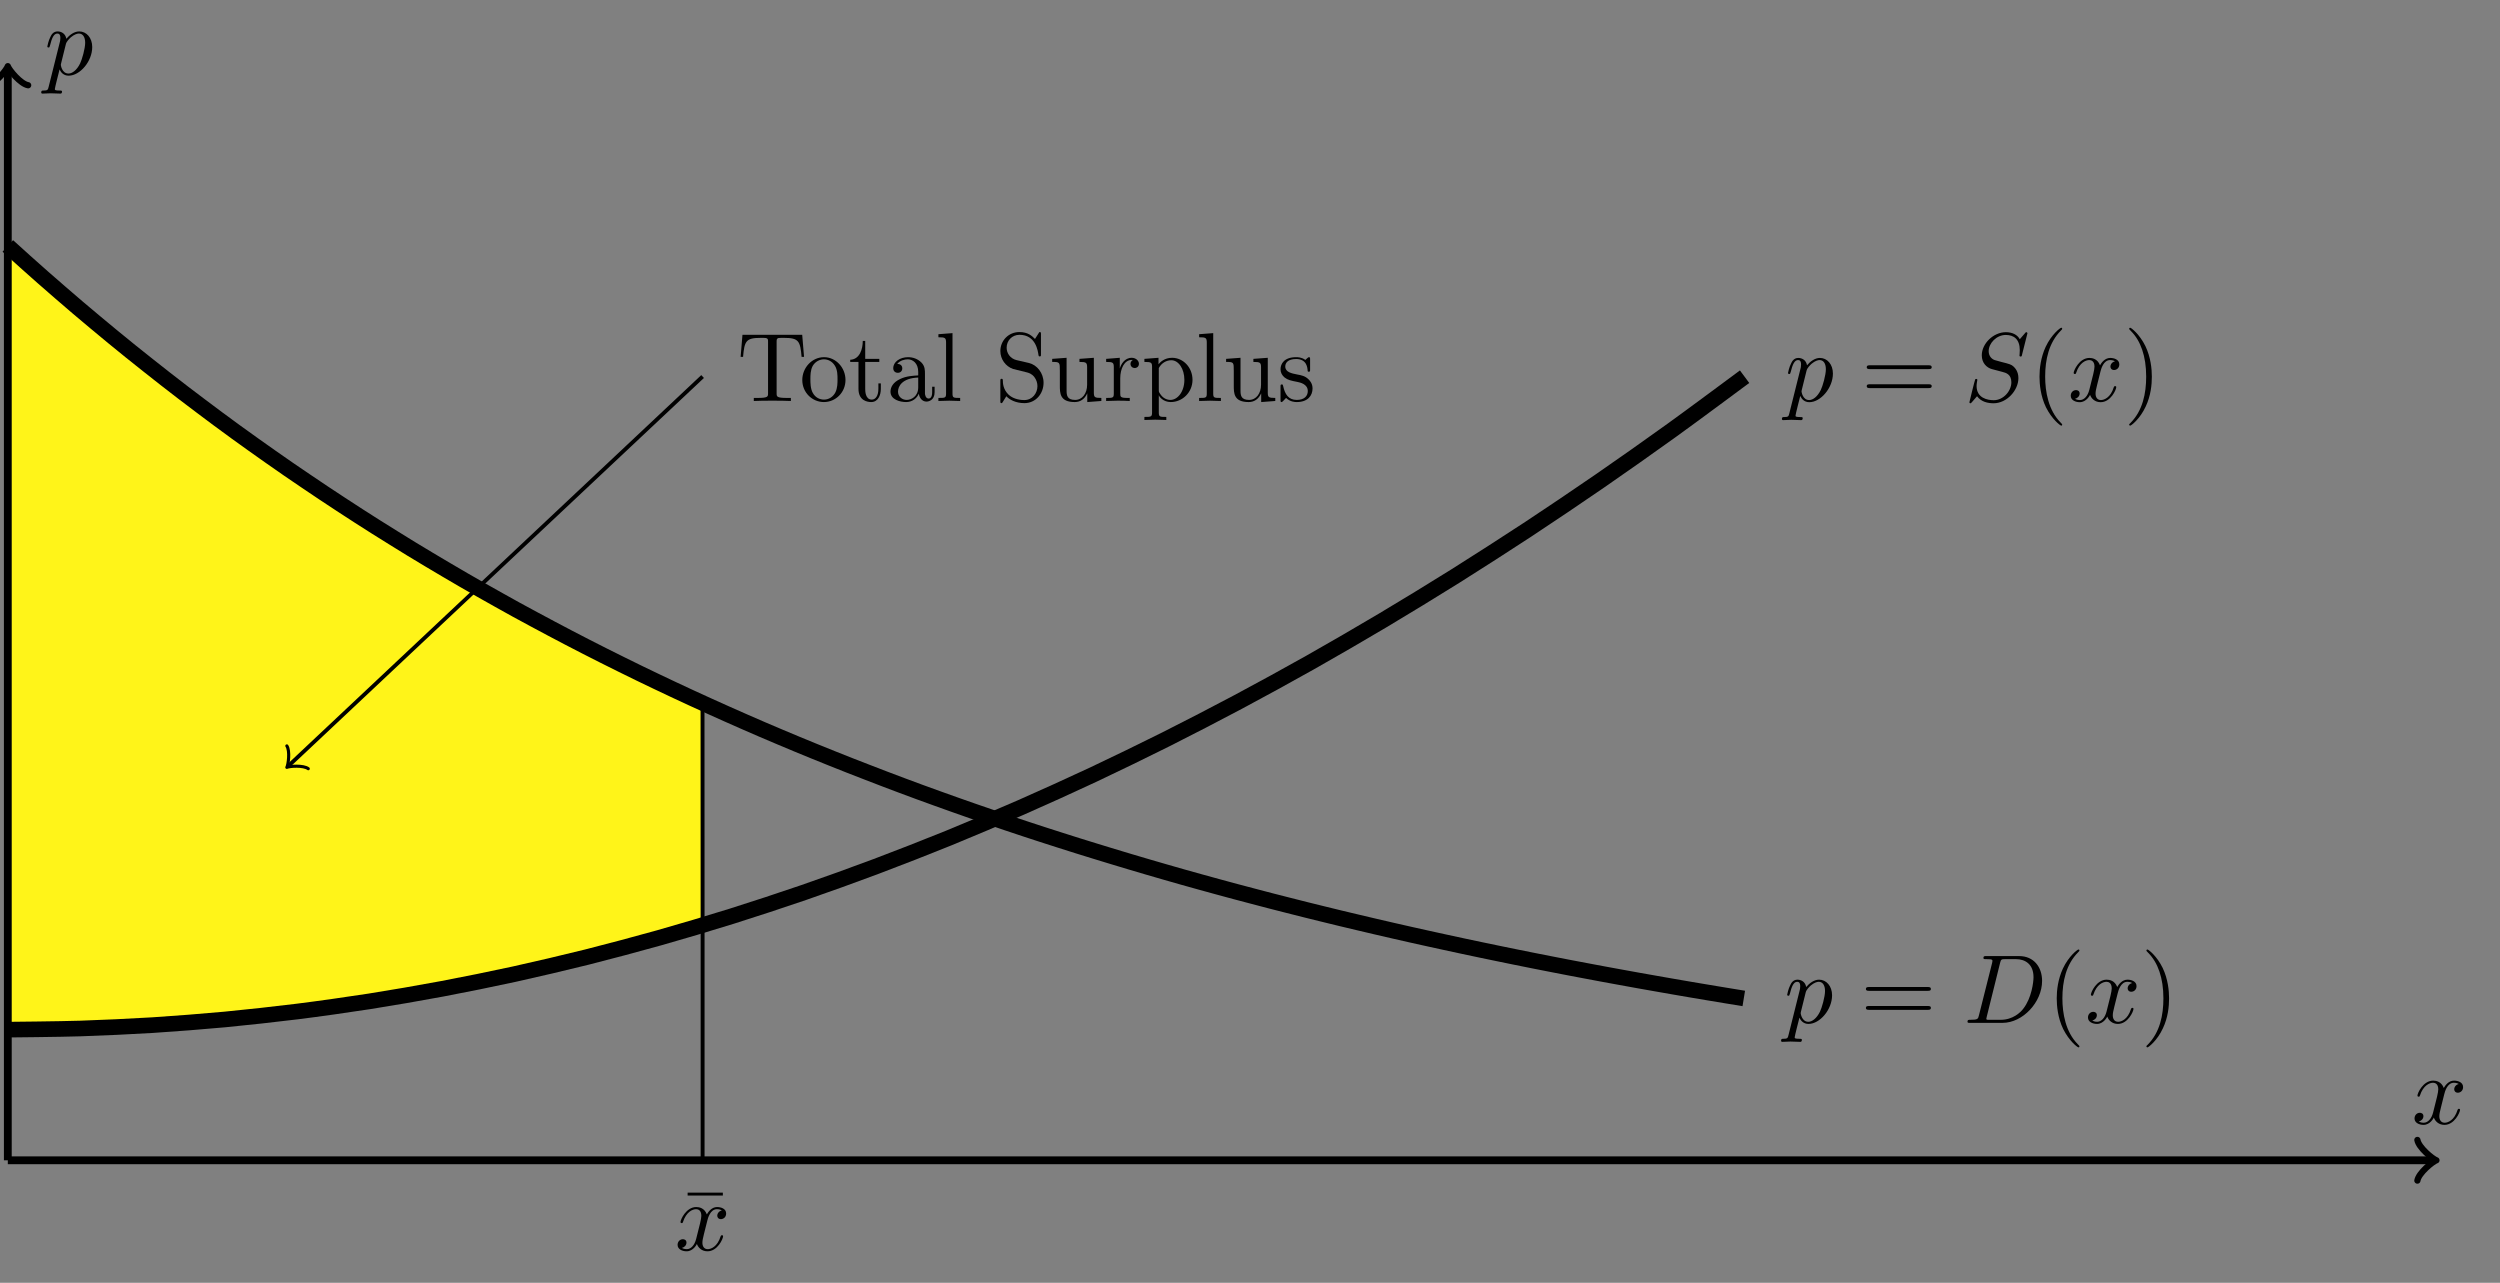 <?xml version="1.0" encoding="UTF-8"?>
<svg xmlns="http://www.w3.org/2000/svg" xmlns:xlink="http://www.w3.org/1999/xlink" width="254.996pt" height="130.843pt" viewBox="0 0 254.996 130.843" version="1.1">
<rect x="0" y="0" width="254.996" height="130.843" fill="#808080" stroke="none"/>
<defs>
<g>
<symbol overflow="visible" id="glyph0-0">
<path style="stroke:none;" d=""/>
</symbol>
<symbol overflow="visible" id="glyph0-1">
<path style="stroke:none;" d="M 3.328 -3.016 C 3.391 -3.266 3.625 -4.188 4.312 -4.188 C 4.359 -4.188 4.609 -4.188 4.812 -4.062 C 4.531 -4 4.344 -3.766 4.344 -3.516 C 4.344 -3.359 4.453 -3.172 4.719 -3.172 C 4.938 -3.172 5.25 -3.344 5.25 -3.75 C 5.25 -4.266 4.672 -4.406 4.328 -4.406 C 3.75 -4.406 3.406 -3.875 3.281 -3.656 C 3.031 -4.312 2.5 -4.406 2.203 -4.406 C 1.172 -4.406 0.594 -3.125 0.594 -2.875 C 0.594 -2.766 0.703 -2.766 0.719 -2.766 C 0.797 -2.766 0.828 -2.797 0.844 -2.875 C 1.188 -3.938 1.844 -4.188 2.188 -4.188 C 2.375 -4.188 2.719 -4.094 2.719 -3.516 C 2.719 -3.203 2.547 -2.547 2.188 -1.141 C 2.031 -0.531 1.672 -0.109 1.234 -0.109 C 1.172 -0.109 0.953 -0.109 0.734 -0.234 C 0.984 -0.297 1.203 -0.5 1.203 -0.781 C 1.203 -1.047 0.984 -1.125 0.844 -1.125 C 0.531 -1.125 0.297 -0.875 0.297 -0.547 C 0.297 -0.094 0.781 0.109 1.219 0.109 C 1.891 0.109 2.25 -0.594 2.266 -0.641 C 2.391 -0.281 2.75 0.109 3.344 0.109 C 4.375 0.109 4.938 -1.172 4.938 -1.422 C 4.938 -1.531 4.859 -1.531 4.828 -1.531 C 4.734 -1.531 4.719 -1.484 4.688 -1.422 C 4.359 -0.344 3.688 -0.109 3.375 -0.109 C 2.984 -0.109 2.828 -0.422 2.828 -0.766 C 2.828 -0.984 2.875 -1.203 2.984 -1.641 Z M 3.328 -3.016 "/>
</symbol>
<symbol overflow="visible" id="glyph0-2">
<path style="stroke:none;" d="M 0.453 1.219 C 0.375 1.562 0.344 1.625 -0.094 1.625 C -0.203 1.625 -0.312 1.625 -0.312 1.812 C -0.312 1.891 -0.266 1.938 -0.188 1.938 C 0.078 1.938 0.375 1.906 0.641 1.906 C 0.984 1.906 1.312 1.938 1.641 1.938 C 1.688 1.938 1.812 1.938 1.812 1.734 C 1.812 1.625 1.719 1.625 1.578 1.625 C 1.078 1.625 1.078 1.562 1.078 1.469 C 1.078 1.344 1.5 -0.281 1.562 -0.531 C 1.688 -0.234 1.969 0.109 2.484 0.109 C 3.641 0.109 4.891 -1.344 4.891 -2.812 C 4.891 -3.75 4.312 -4.406 3.562 -4.406 C 3.062 -4.406 2.578 -4.047 2.25 -3.656 C 2.156 -4.203 1.719 -4.406 1.359 -4.406 C 0.891 -4.406 0.703 -4.016 0.625 -3.844 C 0.438 -3.5 0.312 -2.906 0.312 -2.875 C 0.312 -2.766 0.406 -2.766 0.422 -2.766 C 0.531 -2.766 0.531 -2.781 0.594 -3 C 0.766 -3.703 0.969 -4.188 1.328 -4.188 C 1.5 -4.188 1.641 -4.109 1.641 -3.734 C 1.641 -3.5 1.609 -3.391 1.562 -3.219 Z M 2.203 -3.109 C 2.266 -3.375 2.547 -3.656 2.719 -3.812 C 3.078 -4.109 3.359 -4.188 3.531 -4.188 C 3.922 -4.188 4.172 -3.844 4.172 -3.25 C 4.172 -2.656 3.844 -1.516 3.656 -1.141 C 3.312 -0.438 2.844 -0.109 2.469 -0.109 C 1.812 -0.109 1.688 -0.938 1.688 -1 C 1.688 -1.016 1.688 -1.031 1.719 -1.156 Z M 2.203 -3.109 "/>
</symbol>
<symbol overflow="visible" id="glyph0-3">
<path style="stroke:none;" d="M 1.578 -0.781 C 1.484 -0.391 1.469 -0.312 0.672 -0.312 C 0.516 -0.312 0.406 -0.312 0.406 -0.125 C 0.406 0 0.484 0 0.672 0 L 3.984 0 C 6.047 0 8.016 -2.109 8.016 -4.281 C 8.016 -5.688 7.172 -6.812 5.672 -6.812 L 2.328 -6.812 C 2.141 -6.812 2.031 -6.812 2.031 -6.625 C 2.031 -6.5 2.109 -6.5 2.312 -6.5 C 2.438 -6.5 2.625 -6.484 2.734 -6.484 C 2.906 -6.453 2.953 -6.438 2.953 -6.312 C 2.953 -6.281 2.953 -6.25 2.922 -6.125 Z M 3.734 -6.125 C 3.828 -6.469 3.844 -6.5 4.281 -6.5 L 5.344 -6.5 C 6.312 -6.5 7.141 -5.969 7.141 -4.656 C 7.141 -4.172 6.953 -2.531 6.094 -1.438 C 5.812 -1.062 5.031 -0.312 3.797 -0.312 L 2.672 -0.312 C 2.531 -0.312 2.516 -0.312 2.453 -0.312 C 2.359 -0.328 2.328 -0.344 2.328 -0.422 C 2.328 -0.453 2.328 -0.469 2.375 -0.641 Z M 3.734 -6.125 "/>
</symbol>
<symbol overflow="visible" id="glyph0-4">
<path style="stroke:none;" d="M 6.438 -6.922 C 6.438 -6.953 6.406 -7.031 6.312 -7.031 C 6.266 -7.031 6.266 -7.016 6.141 -6.875 L 5.656 -6.312 C 5.406 -6.781 4.891 -7.031 4.234 -7.031 C 2.969 -7.031 1.781 -5.875 1.781 -4.672 C 1.781 -3.875 2.297 -3.406 2.812 -3.266 L 3.875 -2.984 C 4.25 -2.891 4.797 -2.734 4.797 -1.922 C 4.797 -1.031 3.984 -0.094 3 -0.094 C 2.359 -0.094 1.25 -0.312 1.25 -1.547 C 1.25 -1.781 1.312 -2.031 1.312 -2.078 C 1.328 -2.125 1.328 -2.141 1.328 -2.156 C 1.328 -2.25 1.266 -2.266 1.219 -2.266 C 1.172 -2.266 1.141 -2.25 1.109 -2.219 C 1.078 -2.188 0.516 0.094 0.516 0.125 C 0.516 0.172 0.562 0.219 0.625 0.219 C 0.672 0.219 0.688 0.203 0.812 0.062 L 1.297 -0.5 C 1.719 0.078 2.406 0.219 2.984 0.219 C 4.344 0.219 5.516 -1.109 5.516 -2.344 C 5.516 -3.031 5.172 -3.375 5.031 -3.516 C 4.797 -3.734 4.641 -3.781 3.766 -4 C 3.531 -4.062 3.188 -4.172 3.094 -4.188 C 2.828 -4.281 2.484 -4.562 2.484 -5.094 C 2.484 -5.906 3.281 -6.75 4.234 -6.75 C 5.047 -6.75 5.656 -6.312 5.656 -5.203 C 5.656 -4.891 5.625 -4.703 5.625 -4.641 C 5.625 -4.641 5.625 -4.547 5.734 -4.547 C 5.844 -4.547 5.859 -4.578 5.891 -4.75 Z M 6.438 -6.922 "/>
</symbol>
<symbol overflow="visible" id="glyph1-0">
<path style="stroke:none;" d=""/>
</symbol>
<symbol overflow="visible" id="glyph1-1">
<path style="stroke:none;" d="M 6.844 -3.266 C 7 -3.266 7.188 -3.266 7.188 -3.453 C 7.188 -3.656 7 -3.656 6.859 -3.656 L 0.891 -3.656 C 0.75 -3.656 0.562 -3.656 0.562 -3.453 C 0.562 -3.266 0.75 -3.266 0.891 -3.266 Z M 6.859 -1.328 C 7 -1.328 7.188 -1.328 7.188 -1.531 C 7.188 -1.719 7 -1.719 6.844 -1.719 L 0.891 -1.719 C 0.75 -1.719 0.562 -1.719 0.562 -1.531 C 0.562 -1.328 0.75 -1.328 0.891 -1.328 Z M 6.859 -1.328 "/>
</symbol>
<symbol overflow="visible" id="glyph1-2">
<path style="stroke:none;" d="M 3.297 2.391 C 3.297 2.359 3.297 2.344 3.125 2.172 C 1.891 0.922 1.562 -0.969 1.562 -2.5 C 1.562 -4.234 1.938 -5.969 3.172 -7.203 C 3.297 -7.328 3.297 -7.344 3.297 -7.375 C 3.297 -7.453 3.266 -7.484 3.203 -7.484 C 3.094 -7.484 2.203 -6.797 1.609 -5.531 C 1.109 -4.438 0.984 -3.328 0.984 -2.5 C 0.984 -1.719 1.094 -0.516 1.641 0.625 C 2.25 1.844 3.094 2.5 3.203 2.5 C 3.266 2.5 3.297 2.469 3.297 2.391 Z M 3.297 2.391 "/>
</symbol>
<symbol overflow="visible" id="glyph1-3">
<path style="stroke:none;" d="M 2.875 -2.5 C 2.875 -3.266 2.766 -4.469 2.219 -5.609 C 1.625 -6.828 0.766 -7.484 0.672 -7.484 C 0.609 -7.484 0.562 -7.438 0.562 -7.375 C 0.562 -7.344 0.562 -7.328 0.75 -7.141 C 1.734 -6.156 2.297 -4.578 2.297 -2.5 C 2.297 -0.781 1.938 0.969 0.703 2.219 C 0.562 2.344 0.562 2.359 0.562 2.391 C 0.562 2.453 0.609 2.5 0.672 2.5 C 0.766 2.5 1.672 1.812 2.25 0.547 C 2.766 -0.547 2.875 -1.656 2.875 -2.5 Z M 2.875 -2.5 "/>
</symbol>
<symbol overflow="visible" id="glyph1-4">
<path style="stroke:none;" d="M 4.281 -5.578 L 4.281 -5.875 L 0.688 -5.875 L 0.688 -5.578 Z M 4.281 -5.578 "/>
</symbol>
<symbol overflow="visible" id="glyph1-5">
<path style="stroke:none;" d="M 6.641 -6.75 L 0.547 -6.75 L 0.359 -4.5 L 0.609 -4.5 C 0.75 -6.109 0.891 -6.438 2.406 -6.438 C 2.578 -6.438 2.844 -6.438 2.938 -6.422 C 3.156 -6.375 3.156 -6.266 3.156 -6.047 L 3.156 -0.781 C 3.156 -0.453 3.156 -0.312 2.109 -0.312 L 1.703 -0.312 L 1.703 0 C 2.109 -0.031 3.125 -0.031 3.594 -0.031 C 4.047 -0.031 5.078 -0.031 5.484 0 L 5.484 -0.312 L 5.078 -0.312 C 4.031 -0.312 4.031 -0.453 4.031 -0.781 L 4.031 -6.047 C 4.031 -6.234 4.031 -6.375 4.219 -6.422 C 4.328 -6.438 4.594 -6.438 4.781 -6.438 C 6.297 -6.438 6.438 -6.109 6.578 -4.5 L 6.828 -4.5 Z M 6.641 -6.75 "/>
</symbol>
<symbol overflow="visible" id="glyph1-6">
<path style="stroke:none;" d="M 4.688 -2.141 C 4.688 -3.406 3.703 -4.469 2.5 -4.469 C 1.25 -4.469 0.281 -3.375 0.281 -2.141 C 0.281 -0.844 1.312 0.109 2.484 0.109 C 3.688 0.109 4.688 -0.875 4.688 -2.141 Z M 2.5 -0.141 C 2.062 -0.141 1.625 -0.344 1.359 -0.812 C 1.109 -1.25 1.109 -1.859 1.109 -2.219 C 1.109 -2.609 1.109 -3.141 1.344 -3.578 C 1.609 -4.031 2.078 -4.25 2.484 -4.25 C 2.922 -4.25 3.344 -4.031 3.609 -3.594 C 3.875 -3.172 3.875 -2.594 3.875 -2.219 C 3.875 -1.859 3.875 -1.312 3.656 -0.875 C 3.422 -0.422 2.984 -0.141 2.5 -0.141 Z M 2.5 -0.141 "/>
</symbol>
<symbol overflow="visible" id="glyph1-7">
<path style="stroke:none;" d="M 1.719 -3.984 L 3.156 -3.984 L 3.156 -4.297 L 1.719 -4.297 L 1.719 -6.125 L 1.469 -6.125 C 1.469 -5.312 1.172 -4.25 0.188 -4.203 L 0.188 -3.984 L 1.031 -3.984 L 1.031 -1.234 C 1.031 -0.016 1.969 0.109 2.328 0.109 C 3.031 0.109 3.312 -0.594 3.312 -1.234 L 3.312 -1.797 L 3.062 -1.797 L 3.062 -1.25 C 3.062 -0.516 2.766 -0.141 2.391 -0.141 C 1.719 -0.141 1.719 -1.047 1.719 -1.219 Z M 1.719 -3.984 "/>
</symbol>
<symbol overflow="visible" id="glyph1-8">
<path style="stroke:none;" d="M 3.312 -0.75 C 3.359 -0.359 3.625 0.062 4.094 0.062 C 4.312 0.062 4.922 -0.078 4.922 -0.891 L 4.922 -1.453 L 4.672 -1.453 L 4.672 -0.891 C 4.672 -0.312 4.422 -0.25 4.312 -0.25 C 3.984 -0.25 3.938 -0.703 3.938 -0.75 L 3.938 -2.734 C 3.938 -3.156 3.938 -3.547 3.578 -3.922 C 3.188 -4.312 2.688 -4.469 2.219 -4.469 C 1.391 -4.469 0.703 -4 0.703 -3.344 C 0.703 -3.047 0.906 -2.875 1.172 -2.875 C 1.453 -2.875 1.625 -3.078 1.625 -3.328 C 1.625 -3.453 1.578 -3.781 1.109 -3.781 C 1.391 -4.141 1.875 -4.25 2.188 -4.25 C 2.688 -4.25 3.25 -3.859 3.25 -2.969 L 3.25 -2.609 C 2.734 -2.578 2.047 -2.547 1.422 -2.25 C 0.672 -1.906 0.422 -1.391 0.422 -0.953 C 0.422 -0.141 1.391 0.109 2.016 0.109 C 2.672 0.109 3.125 -0.297 3.312 -0.75 Z M 3.25 -2.391 L 3.25 -1.391 C 3.25 -0.453 2.531 -0.109 2.078 -0.109 C 1.594 -0.109 1.188 -0.453 1.188 -0.953 C 1.188 -1.5 1.609 -2.328 3.25 -2.391 Z M 3.25 -2.391 "/>
</symbol>
<symbol overflow="visible" id="glyph1-9">
<path style="stroke:none;" d="M 1.766 -6.922 L 0.328 -6.812 L 0.328 -6.5 C 1.031 -6.5 1.109 -6.438 1.109 -5.938 L 1.109 -0.75 C 1.109 -0.312 1 -0.312 0.328 -0.312 L 0.328 0 C 0.656 -0.016 1.188 -0.031 1.438 -0.031 C 1.688 -0.031 2.172 -0.016 2.547 0 L 2.547 -0.312 C 1.875 -0.312 1.766 -0.312 1.766 -0.75 Z M 1.766 -6.922 "/>
</symbol>
<symbol overflow="visible" id="glyph1-10">
<path style="stroke:none;" d="M 3.484 -3.875 L 2.203 -4.172 C 1.578 -4.328 1.203 -4.859 1.203 -5.438 C 1.203 -6.141 1.734 -6.75 2.516 -6.75 C 4.172 -6.75 4.391 -5.109 4.453 -4.672 C 4.469 -4.609 4.469 -4.547 4.578 -4.547 C 4.703 -4.547 4.703 -4.594 4.703 -4.781 L 4.703 -6.781 C 4.703 -6.953 4.703 -7.031 4.594 -7.031 C 4.531 -7.031 4.516 -7.016 4.453 -6.891 L 4.094 -6.328 C 3.797 -6.625 3.391 -7.031 2.5 -7.031 C 1.391 -7.031 0.562 -6.156 0.562 -5.094 C 0.562 -4.266 1.094 -3.531 1.859 -3.266 C 1.969 -3.234 2.484 -3.109 3.188 -2.938 C 3.453 -2.875 3.75 -2.797 4.031 -2.438 C 4.234 -2.172 4.344 -1.844 4.344 -1.516 C 4.344 -0.812 3.844 -0.094 3 -0.094 C 2.719 -0.094 1.953 -0.141 1.422 -0.625 C 0.844 -1.172 0.812 -1.797 0.812 -2.156 C 0.797 -2.266 0.719 -2.266 0.688 -2.266 C 0.562 -2.266 0.562 -2.188 0.562 -2.016 L 0.562 -0.016 C 0.562 0.156 0.562 0.219 0.672 0.219 C 0.734 0.219 0.75 0.203 0.812 0.094 C 0.812 0.078 0.844 0.047 1.172 -0.484 C 1.484 -0.141 2.125 0.219 3.016 0.219 C 4.172 0.219 4.969 -0.75 4.969 -1.859 C 4.969 -2.844 4.312 -3.672 3.484 -3.875 Z M 3.484 -3.875 "/>
</symbol>
<symbol overflow="visible" id="glyph1-11">
<path style="stroke:none;" d="M 3.891 -0.781 L 3.891 0.109 L 5.328 0 L 5.328 -0.312 C 4.641 -0.312 4.562 -0.375 4.562 -0.875 L 4.562 -4.406 L 3.094 -4.297 L 3.094 -3.984 C 3.781 -3.984 3.875 -3.922 3.875 -3.422 L 3.875 -1.656 C 3.875 -0.781 3.391 -0.109 2.656 -0.109 C 1.828 -0.109 1.781 -0.578 1.781 -1.094 L 1.781 -4.406 L 0.312 -4.297 L 0.312 -3.984 C 1.094 -3.984 1.094 -3.953 1.094 -3.078 L 1.094 -1.578 C 1.094 -0.797 1.094 0.109 2.609 0.109 C 3.172 0.109 3.609 -0.172 3.891 -0.781 Z M 3.891 -0.781 "/>
</symbol>
<symbol overflow="visible" id="glyph1-12">
<path style="stroke:none;" d="M 1.672 -3.312 L 1.672 -4.406 L 0.281 -4.297 L 0.281 -3.984 C 0.984 -3.984 1.062 -3.922 1.062 -3.422 L 1.062 -0.75 C 1.062 -0.312 0.953 -0.312 0.281 -0.312 L 0.281 0 C 0.672 -0.016 1.141 -0.031 1.422 -0.031 C 1.812 -0.031 2.281 -0.031 2.688 0 L 2.688 -0.312 L 2.469 -0.312 C 1.734 -0.312 1.719 -0.422 1.719 -0.781 L 1.719 -2.312 C 1.719 -3.297 2.141 -4.188 2.891 -4.188 C 2.953 -4.188 2.984 -4.188 3 -4.172 C 2.969 -4.172 2.766 -4.047 2.766 -3.781 C 2.766 -3.516 2.984 -3.359 3.203 -3.359 C 3.375 -3.359 3.625 -3.484 3.625 -3.797 C 3.625 -4.109 3.312 -4.406 2.891 -4.406 C 2.156 -4.406 1.797 -3.734 1.672 -3.312 Z M 1.672 -3.312 "/>
</symbol>
<symbol overflow="visible" id="glyph1-13">
<path style="stroke:none;" d="M 1.719 -3.75 L 1.719 -4.406 L 0.281 -4.297 L 0.281 -3.984 C 0.984 -3.984 1.062 -3.922 1.062 -3.484 L 1.062 1.172 C 1.062 1.625 0.953 1.625 0.281 1.625 L 0.281 1.938 C 0.625 1.922 1.141 1.906 1.391 1.906 C 1.672 1.906 2.172 1.922 2.516 1.938 L 2.516 1.625 C 1.859 1.625 1.75 1.625 1.75 1.172 L 1.75 -0.594 C 1.797 -0.422 2.219 0.109 2.969 0.109 C 4.156 0.109 5.188 -0.875 5.188 -2.156 C 5.188 -3.422 4.234 -4.406 3.109 -4.406 C 2.328 -4.406 1.906 -3.969 1.719 -3.75 Z M 1.75 -1.141 L 1.75 -3.359 C 2.031 -3.875 2.516 -4.156 3.031 -4.156 C 3.766 -4.156 4.359 -3.281 4.359 -2.156 C 4.359 -0.953 3.672 -0.109 2.938 -0.109 C 2.531 -0.109 2.156 -0.312 1.891 -0.719 C 1.75 -0.922 1.75 -0.938 1.75 -1.141 Z M 1.75 -1.141 "/>
</symbol>
<symbol overflow="visible" id="glyph1-14">
<path style="stroke:none;" d="M 2.078 -1.938 C 2.297 -1.891 3.109 -1.734 3.109 -1.016 C 3.109 -0.516 2.766 -0.109 1.984 -0.109 C 1.141 -0.109 0.781 -0.672 0.594 -1.531 C 0.562 -1.656 0.562 -1.688 0.453 -1.688 C 0.328 -1.688 0.328 -1.625 0.328 -1.453 L 0.328 -0.125 C 0.328 0.047 0.328 0.109 0.438 0.109 C 0.484 0.109 0.5 0.094 0.688 -0.094 C 0.703 -0.109 0.703 -0.125 0.891 -0.312 C 1.328 0.094 1.781 0.109 1.984 0.109 C 3.125 0.109 3.594 -0.562 3.594 -1.281 C 3.594 -1.797 3.297 -2.109 3.172 -2.219 C 2.844 -2.547 2.453 -2.625 2.031 -2.703 C 1.469 -2.812 0.812 -2.938 0.812 -3.516 C 0.812 -3.875 1.062 -4.281 1.922 -4.281 C 3.016 -4.281 3.078 -3.375 3.094 -3.078 C 3.094 -2.984 3.188 -2.984 3.203 -2.984 C 3.344 -2.984 3.344 -3.031 3.344 -3.219 L 3.344 -4.234 C 3.344 -4.391 3.344 -4.469 3.234 -4.469 C 3.188 -4.469 3.156 -4.469 3.031 -4.344 C 3 -4.312 2.906 -4.219 2.859 -4.188 C 2.484 -4.469 2.078 -4.469 1.922 -4.469 C 0.703 -4.469 0.328 -3.797 0.328 -3.234 C 0.328 -2.891 0.484 -2.609 0.75 -2.391 C 1.078 -2.141 1.359 -2.078 2.078 -1.938 Z M 2.078 -1.938 "/>
</symbol>
</g>
</defs>
<g id="surface1">
<path style="fill-rule:nonzero;fill:rgb(100%,95.409%,10.001%);fill-opacity:1;stroke-width:0.399;stroke-linecap:butt;stroke-linejoin:miter;stroke:rgb(0%,0%,0%);stroke-opacity:1;stroke-miterlimit:10;" d="M -0 93.26 C -0 93.26 5.687 88.198 7.875 86.35 C 10.058 84.502 13.562 81.662 15.746 79.951 C 17.93 78.241 21.433 75.608 23.621 74.026 C 25.805 72.444 29.308 70.006 31.492 68.537 C 33.68 67.073 37.183 64.819 39.367 63.459 C 41.551 62.104 45.055 60.018 47.238 58.76 C 49.426 57.502 52.93 55.569 55.113 54.405 C 57.297 53.241 60.801 51.451 62.984 50.373 C 65.172 49.295 70.859 46.643 70.859 46.643 L 70.867 23.983 C 70.867 23.983 70.351 23.826 70.152 23.768 C 69.953 23.709 69.637 23.616 69.437 23.557 C 69.238 23.498 68.922 23.405 68.723 23.346 C 68.523 23.287 68.207 23.198 68.008 23.139 C 67.808 23.08 67.492 22.991 67.293 22.932 C 67.094 22.877 66.777 22.787 66.578 22.729 C 66.379 22.674 66.062 22.584 65.863 22.53 C 65.664 22.475 65.348 22.385 65.148 22.33 C 64.949 22.276 64.633 22.19 64.433 22.135 C 64.234 22.08 63.918 21.994 63.719 21.94 C 63.519 21.885 63.203 21.799 63.004 21.748 C 62.805 21.694 62.488 21.608 62.289 21.557 C 62.09 21.506 61.773 21.42 61.574 21.369 C 61.375 21.319 61.058 21.237 60.859 21.182 C 60.66 21.131 60.344 21.049 60.144 20.998 C 59.945 20.951 59.629 20.869 59.43 20.819 C 59.234 20.768 58.914 20.69 58.715 20.639 C 58.519 20.588 58.199 20.51 58 20.463 C 57.805 20.412 57.484 20.334 57.285 20.287 C 57.09 20.241 56.769 20.162 56.57 20.116 C 56.375 20.069 56.055 19.991 55.855 19.944 C 55.66 19.897 55.34 19.823 55.141 19.776 C 54.945 19.729 54.625 19.655 54.426 19.608 C 54.23 19.565 53.91 19.491 53.711 19.444 C 53.516 19.401 53.195 19.326 52.996 19.284 C 52.801 19.241 52.48 19.166 52.281 19.123 C 52.086 19.08 51.766 19.01 51.566 18.967 C 51.371 18.924 51.051 18.854 50.855 18.811 C 50.656 18.768 50.336 18.701 50.141 18.659 C 49.941 18.616 49.621 18.549 49.426 18.506 C 49.226 18.467 48.906 18.401 48.711 18.358 C 48.512 18.319 48.191 18.252 47.996 18.213 C 47.797 18.17 47.476 18.108 47.281 18.065 C 47.082 18.026 46.762 17.963 46.566 17.924 C 46.367 17.885 46.047 17.823 45.851 17.784 C 45.652 17.744 45.332 17.686 45.137 17.647 C 44.937 17.608 44.617 17.549 44.422 17.51 C 44.223 17.475 43.902 17.412 43.707 17.377 C 43.508 17.338 43.187 17.28 42.992 17.244 C 42.793 17.209 42.476 17.151 42.277 17.116 C 42.078 17.08 41.762 17.022 41.562 16.987 C 41.363 16.951 41.047 16.897 40.848 16.862 C 40.648 16.83 40.332 16.776 40.133 16.741 C 39.933 16.705 39.617 16.655 39.418 16.619 C 39.219 16.588 38.902 16.534 38.703 16.502 C 38.504 16.471 38.187 16.416 37.988 16.385 C 37.789 16.354 37.473 16.303 37.273 16.272 C 37.074 16.241 36.758 16.19 36.558 16.159 C 36.359 16.127 36.043 16.08 35.844 16.049 C 35.644 16.018 35.328 15.971 35.129 15.944 C 34.93 15.912 34.613 15.866 34.414 15.834 C 34.215 15.807 33.898 15.76 33.699 15.733 C 33.5 15.705 33.183 15.659 32.984 15.631 C 32.785 15.604 32.469 15.561 32.269 15.534 C 32.07 15.506 31.754 15.463 31.555 15.436 C 31.355 15.409 31.039 15.366 30.84 15.342 C 30.64 15.315 30.324 15.276 30.125 15.248 C 29.926 15.225 29.609 15.182 29.41 15.159 C 29.211 15.135 28.894 15.096 28.695 15.069 C 28.496 15.045 28.18 15.006 27.98 14.983 C 27.781 14.959 27.465 14.924 27.265 14.901 C 27.066 14.877 26.75 14.842 26.551 14.819 C 26.351 14.795 26.035 14.76 25.836 14.741 C 25.637 14.717 25.32 14.682 25.121 14.662 C 24.922 14.639 24.605 14.608 24.406 14.588 C 24.207 14.565 23.89 14.534 23.691 14.514 C 23.492 14.494 23.176 14.463 22.976 14.444 C 22.777 14.424 22.461 14.393 22.262 14.373 C 22.066 14.358 21.746 14.326 21.547 14.307 C 21.351 14.291 21.031 14.26 20.832 14.244 C 20.637 14.225 20.316 14.198 20.117 14.182 C 19.922 14.166 19.601 14.139 19.402 14.123 C 19.207 14.104 18.887 14.08 18.687 14.065 C 18.492 14.049 18.172 14.022 17.973 14.01 C 17.777 13.994 17.457 13.971 17.258 13.955 C 17.062 13.94 16.742 13.916 16.543 13.905 C 16.348 13.889 16.027 13.869 15.828 13.854 C 15.633 13.842 15.312 13.819 15.113 13.807 C 14.918 13.795 14.598 13.776 14.398 13.764 C 14.203 13.752 13.883 13.733 13.687 13.721 C 13.488 13.709 13.168 13.69 12.973 13.678 C 12.773 13.67 12.453 13.651 12.258 13.643 C 12.058 13.631 11.738 13.616 11.543 13.604 C 11.344 13.596 11.023 13.58 10.828 13.573 C 10.629 13.561 10.308 13.549 10.113 13.541 C 9.914 13.53 9.594 13.518 9.398 13.51 C 9.199 13.502 8.879 13.491 8.683 13.483 C 8.484 13.475 8.164 13.463 7.969 13.459 C 7.769 13.451 7.449 13.44 7.254 13.436 C 7.055 13.428 6.734 13.42 6.539 13.412 C 6.34 13.409 6.023 13.401 5.824 13.393 C 5.625 13.389 5.308 13.381 5.109 13.377 C 4.91 13.373 4.594 13.366 4.394 13.366 C 4.195 13.362 3.879 13.354 3.68 13.35 C 3.48 13.35 3.164 13.342 2.965 13.342 C 2.765 13.338 2.449 13.334 2.25 13.334 C 2.051 13.33 1.734 13.33 1.535 13.326 C 1.336 13.326 1.019 13.326 0.82 13.323 C 0.621 13.323 0.105 13.323 0.105 13.323 " transform="matrix(1,0,0,-1,0.797,118.346)"/>
<path style="fill:none;stroke-width:0.797;stroke-linecap:butt;stroke-linejoin:miter;stroke:rgb(0%,0%,0%);stroke-opacity:1;stroke-miterlimit:10;" d="M -0 -0.002 L 247.328 -0.002 " transform="matrix(1,0,0,-1,0.797,118.346)"/>
<path style="fill:none;stroke-width:0.638;stroke-linecap:round;stroke-linejoin:round;stroke:rgb(0%,0%,0%);stroke-opacity:1;stroke-miterlimit:10;" d="M -1.554 2.073 C -1.425 1.295 0.001 0.131 0.388 -0.002 C 0.001 -0.131 -1.425 -1.295 -1.554 -2.072 " transform="matrix(1,0,0,-1,248.124,118.346)"/>
<g style="fill:rgb(0%,0%,0%);fill-opacity:1;">
  <use xlink:href="#glyph0-1" x="245.981" y="114.627"/>
</g>
<path style="fill:none;stroke-width:0.797;stroke-linecap:butt;stroke-linejoin:miter;stroke:rgb(0%,0%,0%);stroke-opacity:1;stroke-miterlimit:10;" d="M -0 -0.002 L -0 111.205 " transform="matrix(1,0,0,-1,0.797,118.346)"/>
<path style="fill:none;stroke-width:0.638;stroke-linecap:round;stroke-linejoin:round;stroke:rgb(0%,0%,0%);stroke-opacity:1;stroke-miterlimit:10;" d="M -1.555 2.07 C -1.426 1.297 -0.001 0.129 0.39 0 C -0.001 -0.129 -1.426 -1.297 -1.555 -2.074 " transform="matrix(0,-1,-1,0,0.797,7.14)"/>
<g style="fill:rgb(0%,0%,0%);fill-opacity:1;">
  <use xlink:href="#glyph0-2" x="4.516" y="7.61"/>
</g>
<path style="fill:none;stroke-width:1.594;stroke-linecap:butt;stroke-linejoin:miter;stroke:rgb(0%,0%,0%);stroke-opacity:1;stroke-miterlimit:10;" d="M -0 93.26 C -0 93.26 1.293 92.084 1.789 91.643 C 2.285 91.198 3.082 90.491 3.578 90.053 C 4.074 89.616 4.871 88.924 5.367 88.494 C 5.863 88.065 6.656 87.381 7.152 86.959 C 7.652 86.537 8.445 85.869 8.941 85.455 C 9.437 85.041 10.234 84.381 10.73 83.971 C 11.226 83.565 12.023 82.916 12.519 82.514 C 13.015 82.116 13.812 81.479 14.308 81.088 C 14.805 80.694 15.601 80.065 16.098 79.678 C 16.594 79.291 17.39 78.678 17.887 78.295 C 18.383 77.916 19.18 77.315 19.676 76.94 C 20.172 76.569 20.965 75.975 21.461 75.604 C 21.957 75.237 22.754 74.655 23.25 74.291 C 23.746 73.932 24.543 73.358 25.039 73.006 C 25.535 72.651 26.332 72.088 26.828 71.741 C 27.324 71.393 28.121 70.838 28.617 70.494 C 29.113 70.151 29.91 69.612 30.406 69.276 C 30.902 68.94 31.699 68.405 32.195 68.073 C 32.691 67.741 33.484 67.217 33.984 66.893 C 34.48 66.569 35.273 66.053 35.769 65.733 C 36.266 65.412 37.062 64.905 37.558 64.592 C 38.055 64.28 38.851 63.783 39.348 63.475 C 39.844 63.166 40.641 62.674 41.137 62.369 C 41.633 62.069 42.43 61.588 42.926 61.291 C 43.422 60.994 44.219 60.522 44.715 60.229 C 45.211 59.936 46.008 59.471 46.504 59.182 C 47 58.897 47.793 58.44 48.289 58.158 C 48.785 57.877 49.582 57.428 50.078 57.151 C 50.574 56.873 51.371 56.428 51.867 56.155 C 52.363 55.885 53.16 55.455 53.656 55.186 C 54.152 54.92 54.949 54.491 55.445 54.229 C 55.941 53.963 56.738 53.549 57.234 53.287 C 57.73 53.03 58.527 52.616 59.023 52.362 C 59.519 52.108 60.312 51.705 60.812 51.455 C 61.308 51.205 62.101 50.811 62.598 50.565 C 63.094 50.319 63.891 49.928 64.387 49.686 C 64.883 49.448 65.68 49.065 66.176 48.826 C 66.672 48.588 67.469 48.213 67.965 47.979 C 68.461 47.744 69.258 47.377 69.754 47.147 C 70.25 46.92 71.047 46.553 71.543 46.33 C 72.039 46.104 72.836 45.748 73.332 45.526 C 73.828 45.307 74.621 44.951 75.117 44.737 C 75.617 44.518 76.41 44.174 76.906 43.959 C 77.402 43.748 78.199 43.408 78.695 43.198 C 79.191 42.991 79.988 42.655 80.484 42.448 C 80.98 42.241 81.777 41.916 82.273 41.713 C 82.769 41.514 83.566 41.19 84.062 40.991 C 84.558 40.791 85.355 40.475 85.851 40.28 C 86.348 40.084 87.141 39.776 87.641 39.584 C 88.137 39.389 88.93 39.084 89.426 38.897 C 89.922 38.705 90.719 38.408 91.215 38.221 C 91.711 38.037 92.508 37.741 93.004 37.557 C 93.5 37.377 94.297 37.084 94.793 36.908 C 95.289 36.729 96.086 36.444 96.582 36.268 C 97.078 36.092 97.875 35.811 98.371 35.639 C 98.867 35.463 99.664 35.19 100.16 35.022 C 100.656 34.85 101.449 34.58 101.945 34.412 C 102.445 34.248 103.238 33.983 103.734 33.815 C 104.23 33.651 105.027 33.393 105.523 33.229 C 106.019 33.069 106.816 32.811 107.312 32.655 C 107.808 32.494 108.605 32.244 109.101 32.088 C 109.598 31.932 110.394 31.686 110.891 31.534 C 111.387 31.377 112.183 31.135 112.68 30.987 C 113.176 30.834 113.969 30.596 114.469 30.448 C 114.965 30.299 115.758 30.065 116.254 29.92 C 116.75 29.776 117.547 29.545 118.043 29.401 C 118.539 29.26 119.336 29.03 119.832 28.889 C 120.328 28.752 121.125 28.53 121.621 28.389 C 122.117 28.252 122.914 28.034 123.41 27.897 C 123.906 27.764 124.703 27.549 125.199 27.412 C 125.695 27.28 126.492 27.069 126.988 26.94 C 127.484 26.807 128.277 26.6 128.773 26.471 C 129.273 26.342 130.066 26.139 130.562 26.014 C 131.058 25.885 131.855 25.686 132.351 25.561 C 132.848 25.436 133.644 25.241 134.141 25.119 C 134.637 24.998 135.433 24.803 135.93 24.682 C 136.426 24.565 137.223 24.373 137.719 24.256 C 138.215 24.139 139.012 23.951 139.508 23.834 C 140.004 23.717 140.797 23.534 141.297 23.42 C 141.793 23.307 142.586 23.127 143.082 23.014 C 143.578 22.905 144.375 22.725 144.871 22.616 C 145.367 22.506 146.164 22.33 146.66 22.225 C 147.156 22.116 147.953 21.944 148.449 21.838 C 148.945 21.733 149.742 21.565 150.238 21.459 C 150.734 21.354 151.531 21.19 152.027 21.088 C 152.523 20.987 153.32 20.823 153.816 20.721 C 154.312 20.619 155.105 20.459 155.601 20.362 C 156.101 20.264 156.894 20.108 157.391 20.01 C 157.887 19.912 158.683 19.756 159.18 19.662 C 159.676 19.569 160.473 19.416 160.969 19.323 C 161.465 19.229 162.262 19.08 162.758 18.987 C 163.254 18.893 164.051 18.748 164.547 18.659 C 165.043 18.569 165.84 18.424 166.336 18.334 C 166.832 18.244 167.629 18.104 168.125 18.018 C 168.621 17.928 169.414 17.791 169.91 17.705 C 170.406 17.619 171.203 17.483 171.699 17.397 C 172.195 17.311 172.992 17.178 173.488 17.096 C 173.984 17.01 174.781 16.881 175.277 16.799 C 175.773 16.717 177.066 16.506 177.066 16.506 " transform="matrix(1,0,0,-1,0.797,118.346)"/>
<g style="fill:rgb(0%,0%,0%);fill-opacity:1;">
  <use xlink:href="#glyph0-2" x="181.978" y="104.33"/>
</g>
<g style="fill:rgb(0%,0%,0%);fill-opacity:1;">
  <use xlink:href="#glyph1-1" x="189.758" y="104.33"/>
</g>
<g style="fill:rgb(0%,0%,0%);fill-opacity:1;">
  <use xlink:href="#glyph0-3" x="200.274" y="104.33"/>
</g>
<g style="fill:rgb(0%,0%,0%);fill-opacity:1;">
  <use xlink:href="#glyph1-2" x="208.799" y="104.33"/>
</g>
<g style="fill:rgb(0%,0%,0%);fill-opacity:1;">
  <use xlink:href="#glyph0-1" x="212.673" y="104.33"/>
</g>
<g style="fill:rgb(0%,0%,0%);fill-opacity:1;">
  <use xlink:href="#glyph1-3" x="218.367" y="104.33"/>
</g>
<path style="fill:none;stroke-width:1.594;stroke-linecap:butt;stroke-linejoin:miter;stroke:rgb(0%,0%,0%);stroke-opacity:1;stroke-miterlimit:10;" d="M -0 13.323 C -0 13.323 5.332 13.373 7.383 13.44 C 9.43 13.502 12.715 13.659 14.762 13.784 C 16.812 13.912 20.094 14.17 22.144 14.362 C 24.191 14.557 27.476 14.916 29.523 15.174 C 31.574 15.428 34.859 15.893 36.906 16.213 C 38.953 16.534 42.238 17.1 44.289 17.487 C 46.336 17.869 49.621 18.537 51.668 18.987 C 53.719 19.436 57 20.209 59.051 20.721 C 61.098 21.237 64.383 22.112 66.43 22.69 C 68.48 23.264 71.766 24.244 73.812 24.885 C 75.859 25.526 79.144 26.608 81.195 27.315 C 83.242 28.018 86.527 29.201 88.574 29.975 C 90.625 30.744 93.91 32.03 95.957 32.862 C 98.004 33.698 101.289 35.088 103.336 35.987 C 105.387 36.885 108.672 38.377 110.719 39.338 C 112.766 40.299 116.051 41.897 118.101 42.924 C 120.148 43.951 123.433 45.647 125.48 46.741 C 127.531 47.83 130.816 49.631 132.863 50.787 C 134.91 51.94 138.195 53.846 140.242 55.065 C 142.293 56.283 145.578 58.291 147.625 59.573 C 149.672 60.858 152.957 62.967 155.008 64.315 C 157.055 65.662 160.34 67.873 162.387 69.287 C 164.437 70.698 167.723 73.014 169.769 74.491 C 171.816 75.963 177.148 79.924 177.148 79.924 " transform="matrix(1,0,0,-1,0.797,118.346)"/>
<g style="fill:rgb(0%,0%,0%);fill-opacity:1;">
  <use xlink:href="#glyph0-2" x="182.063" y="40.914"/>
</g>
<g style="fill:rgb(0%,0%,0%);fill-opacity:1;">
  <use xlink:href="#glyph1-1" x="189.842" y="40.914"/>
</g>
<g style="fill:rgb(0%,0%,0%);fill-opacity:1;">
  <use xlink:href="#glyph0-4" x="200.358" y="40.914"/>
</g>
<g style="fill:rgb(0%,0%,0%);fill-opacity:1;">
  <use xlink:href="#glyph1-2" x="207.042" y="40.914"/>
</g>
<g style="fill:rgb(0%,0%,0%);fill-opacity:1;">
  <use xlink:href="#glyph0-1" x="210.916" y="40.914"/>
</g>
<g style="fill:rgb(0%,0%,0%);fill-opacity:1;">
  <use xlink:href="#glyph1-3" x="216.61" y="40.914"/>
</g>
<path style="fill:none;stroke-width:0.399;stroke-linecap:butt;stroke-linejoin:miter;stroke:rgb(0%,0%,0%);stroke-opacity:1;stroke-miterlimit:10;" d="M 70.867 23.983 L 70.867 -0.002 " transform="matrix(1,0,0,-1,0.797,118.346)"/>
<g style="fill:rgb(0%,0%,0%);fill-opacity:1;">
  <use xlink:href="#glyph1-4" x="69.449" y="127.522"/>
</g>
<g style="fill:rgb(0%,0%,0%);fill-opacity:1;">
  <use xlink:href="#glyph0-1" x="68.816" y="127.522"/>
</g>
<path style="fill:none;stroke-width:0.399;stroke-linecap:butt;stroke-linejoin:miter;stroke:rgb(0%,0%,0%);stroke-opacity:1;stroke-miterlimit:10;" d="M 28.68 40.283 L 70.867 79.94 " transform="matrix(1,0,0,-1,0.797,118.346)"/>
<path style="fill:none;stroke-width:0.319;stroke-linecap:round;stroke-linejoin:round;stroke:rgb(0%,0%,0%);stroke-opacity:1;stroke-miterlimit:10;" d="M -1.196 1.595 C -1.095 0.996 -0 0.101 0.301 0 C 0 -0.098 -1.097 -0.997 -1.197 -1.594 " transform="matrix(-0.729,0.685,0.685,0.729,29.477,78.063)"/>
<g style="fill:rgb(0%,0%,0%);fill-opacity:1;">
  <use xlink:href="#glyph1-5" x="75.183" y="40.9"/>
</g>
<g style="fill:rgb(0%,0%,0%);fill-opacity:1;">
  <use xlink:href="#glyph1-6" x="81.551" y="40.9"/>
  <use xlink:href="#glyph1-7" x="86.532" y="40.9"/>
  <use xlink:href="#glyph1-8" x="90.407" y="40.9"/>
  <use xlink:href="#glyph1-9" x="95.388" y="40.9"/>
</g>
<g style="fill:rgb(0%,0%,0%);fill-opacity:1;">
  <use xlink:href="#glyph1-10" x="101.473" y="40.9"/>
  <use xlink:href="#glyph1-11" x="107.009" y="40.9"/>
  <use xlink:href="#glyph1-12" x="112.544" y="40.9"/>
  <use xlink:href="#glyph1-13" x="116.446" y="40.9"/>
  <use xlink:href="#glyph1-9" x="121.981" y="40.9"/>
  <use xlink:href="#glyph1-11" x="124.749" y="40.9"/>
  <use xlink:href="#glyph1-14" x="130.284" y="40.9"/>
</g>
</g>
</svg>

